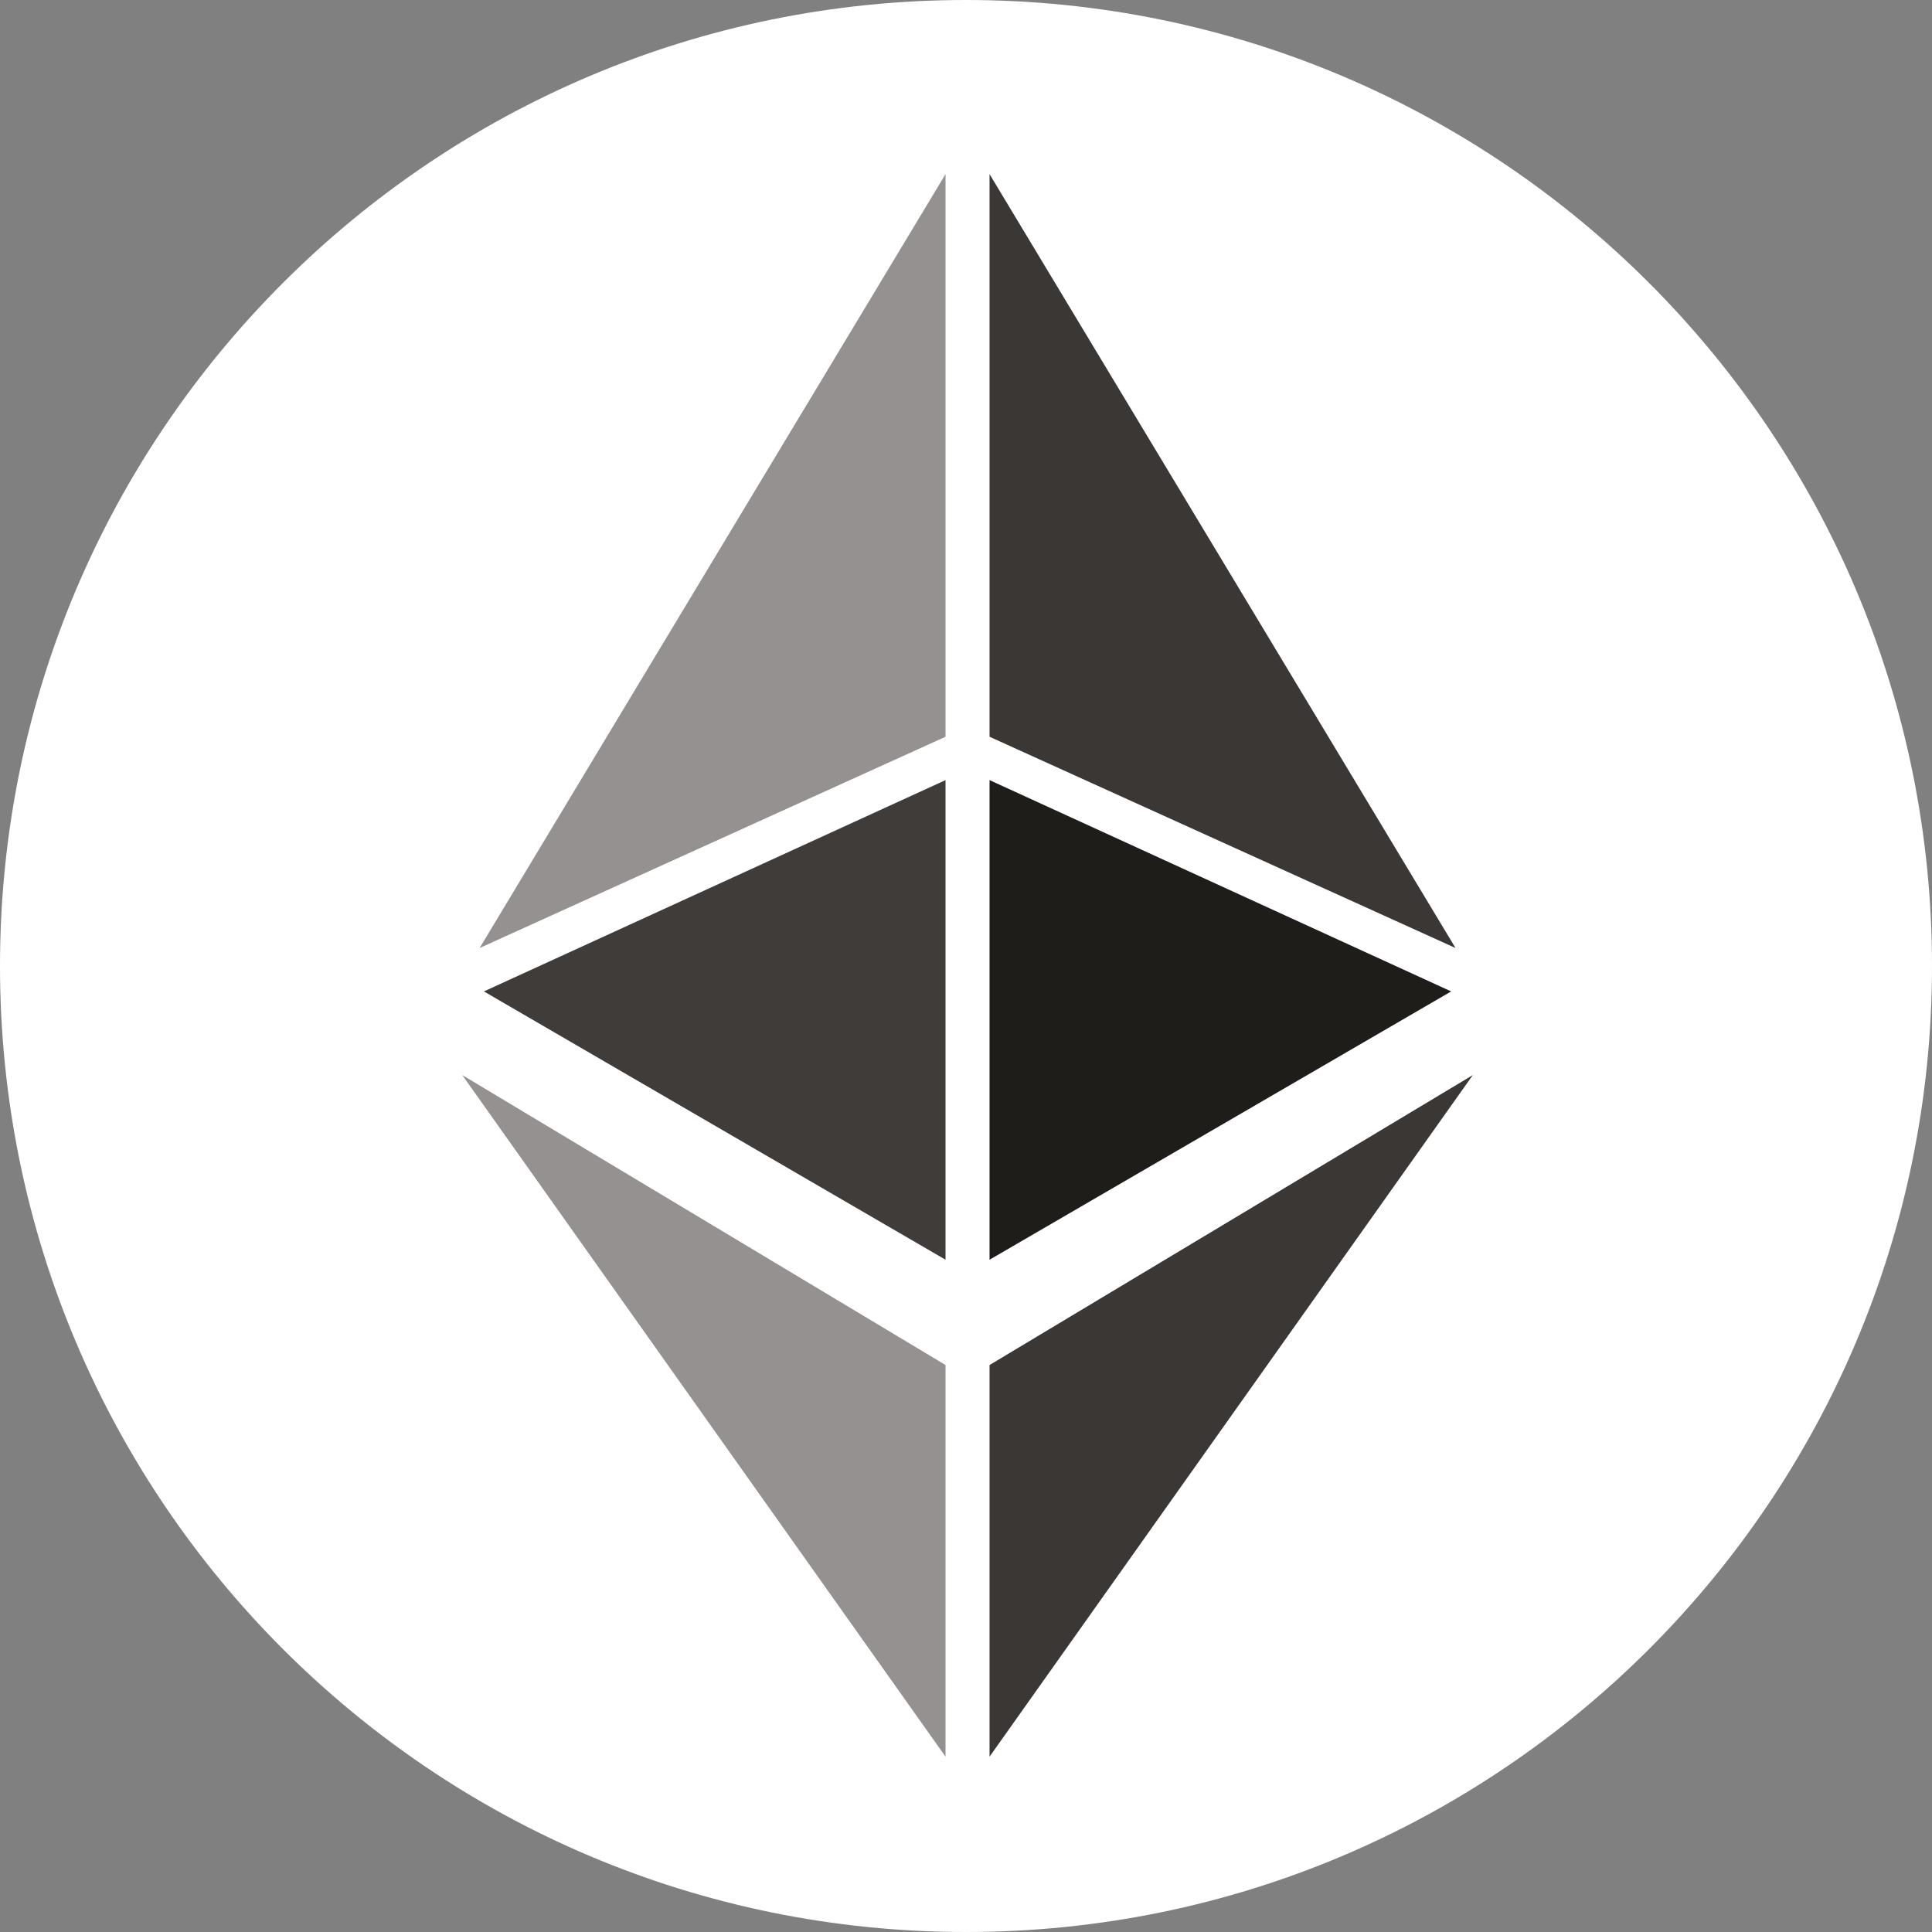 <svg width="32" height="32" viewBox="0 0 32 32" fill="none" xmlns="http://www.w3.org/2000/svg">
<rect x="0" y="0" width="32" height="32" fill="#808080" stroke="none"/>
<g clip-path="url(#clip0_294_3463)">
<path d="M16 32C24.837 32 32 24.837 32 16C32 7.163 24.837 0 16 0C7.163 0 0 7.163 0 16C0 24.837 7.163 32 16 32Z" fill="white"/>
<path d="M16.39 29.096L24.395 17.806L16.39 22.609V29.096ZM24.108 15.702L16.39 2.884V12.203L24.108 15.702Z" fill="#3B3735"/>
<path d="M16.39 20.865L24.036 16.421L16.39 12.921V20.865Z" fill="#1F1D19"/>
<path d="M7.944 15.702L15.661 2.884V12.203L7.944 15.702Z" fill="#959190"/>
<path d="M15.661 20.865L8.015 16.421L15.661 12.921V20.865Z" fill="#403C3A"/>
<path d="M15.661 29.096L7.656 17.806L15.661 22.609V29.096Z" fill="#959190"/>
</g>
<defs>
<clipPath id="clip0_294_3463">
<rect width="32" height="32" fill="white"/>
</clipPath>
</defs>
</svg>
